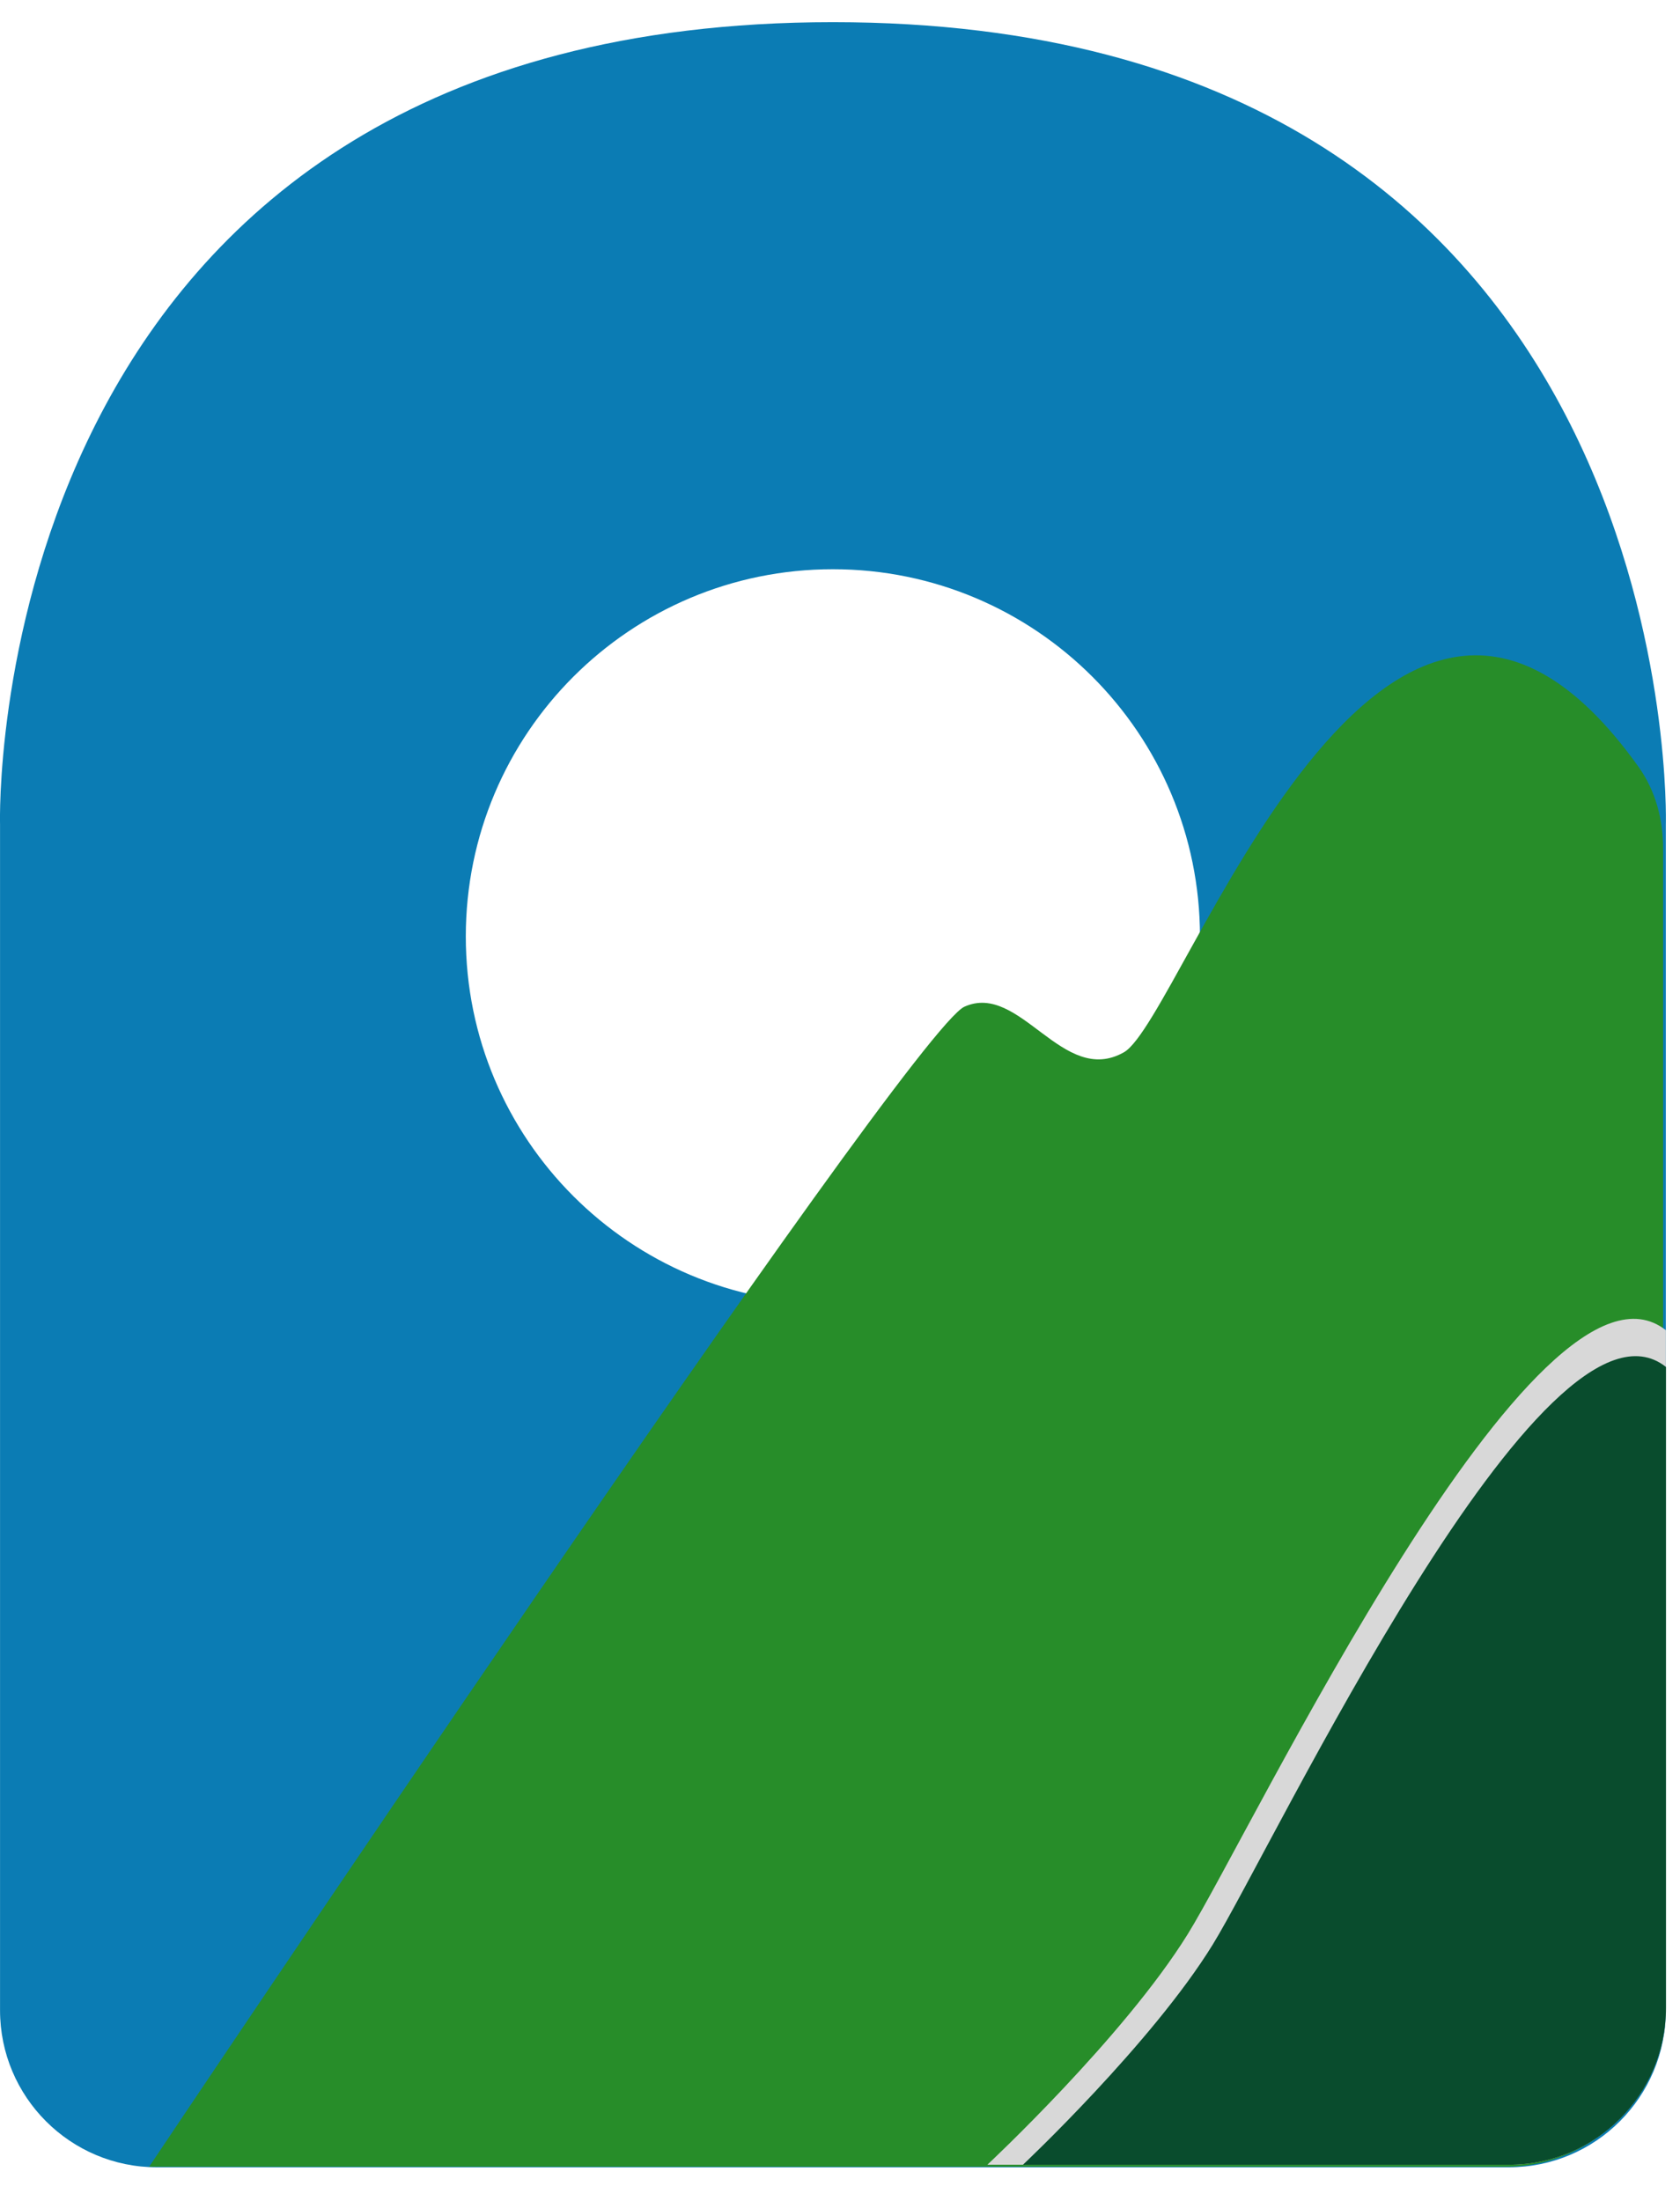 <svg width="42" height="55" viewBox="0 0 42 55" fill="none" xmlns="http://www.w3.org/2000/svg">
<path fill-rule="evenodd" clip-rule="evenodd" d="M0 20.52C0.001 20.549 0.001 20.573 0.001 20.603L0.001 50.237C0.001 52.404 1.758 54.161 3.925 54.161H20.824H37.722C39.889 54.161 41.646 52.404 41.646 50.237V20.603C41.646 20.573 41.646 20.549 41.647 20.52L41.647 20.51C41.657 19.486 41.575 0.554 20.824 0.554C0.072 0.554 -0.01 19.486 0 20.51L0 20.52ZM20.822 32.579C25.89 32.579 29.999 28.47 29.999 23.402C29.999 18.333 25.89 14.225 20.822 14.225C15.753 14.225 11.645 18.333 11.645 23.402C11.645 28.47 15.753 32.579 20.822 32.579Z" fill="#0B7CB4"/>
<path d="M40.967 19.169C34.609 10.255 29.582 25.457 28.097 26.297C26.565 27.165 25.502 24.529 24.11 25.158C22.718 25.787 3.73 54.145 3.73 54.145H37.654C39.821 54.145 41.578 52.389 41.578 50.221V21.204C41.578 20.479 41.388 19.759 40.967 19.169Z" fill="#278D29"/>
<path d="M41.645 33.241C38.44 30.725 31.295 45.755 29.692 48.337C28.089 50.919 24.684 54.097 24.684 54.097H37.721C39.889 54.097 41.645 52.341 41.645 50.173V33.241Z" fill="#D8D8D8"/>
<path d="M41.65 34.161C38.612 31.756 31.84 46.123 30.321 48.591C28.802 51.059 25.574 54.097 25.574 54.097H37.726C39.893 54.097 41.65 52.341 41.65 50.173V34.161Z" fill="#094C2D"/>
</svg>
